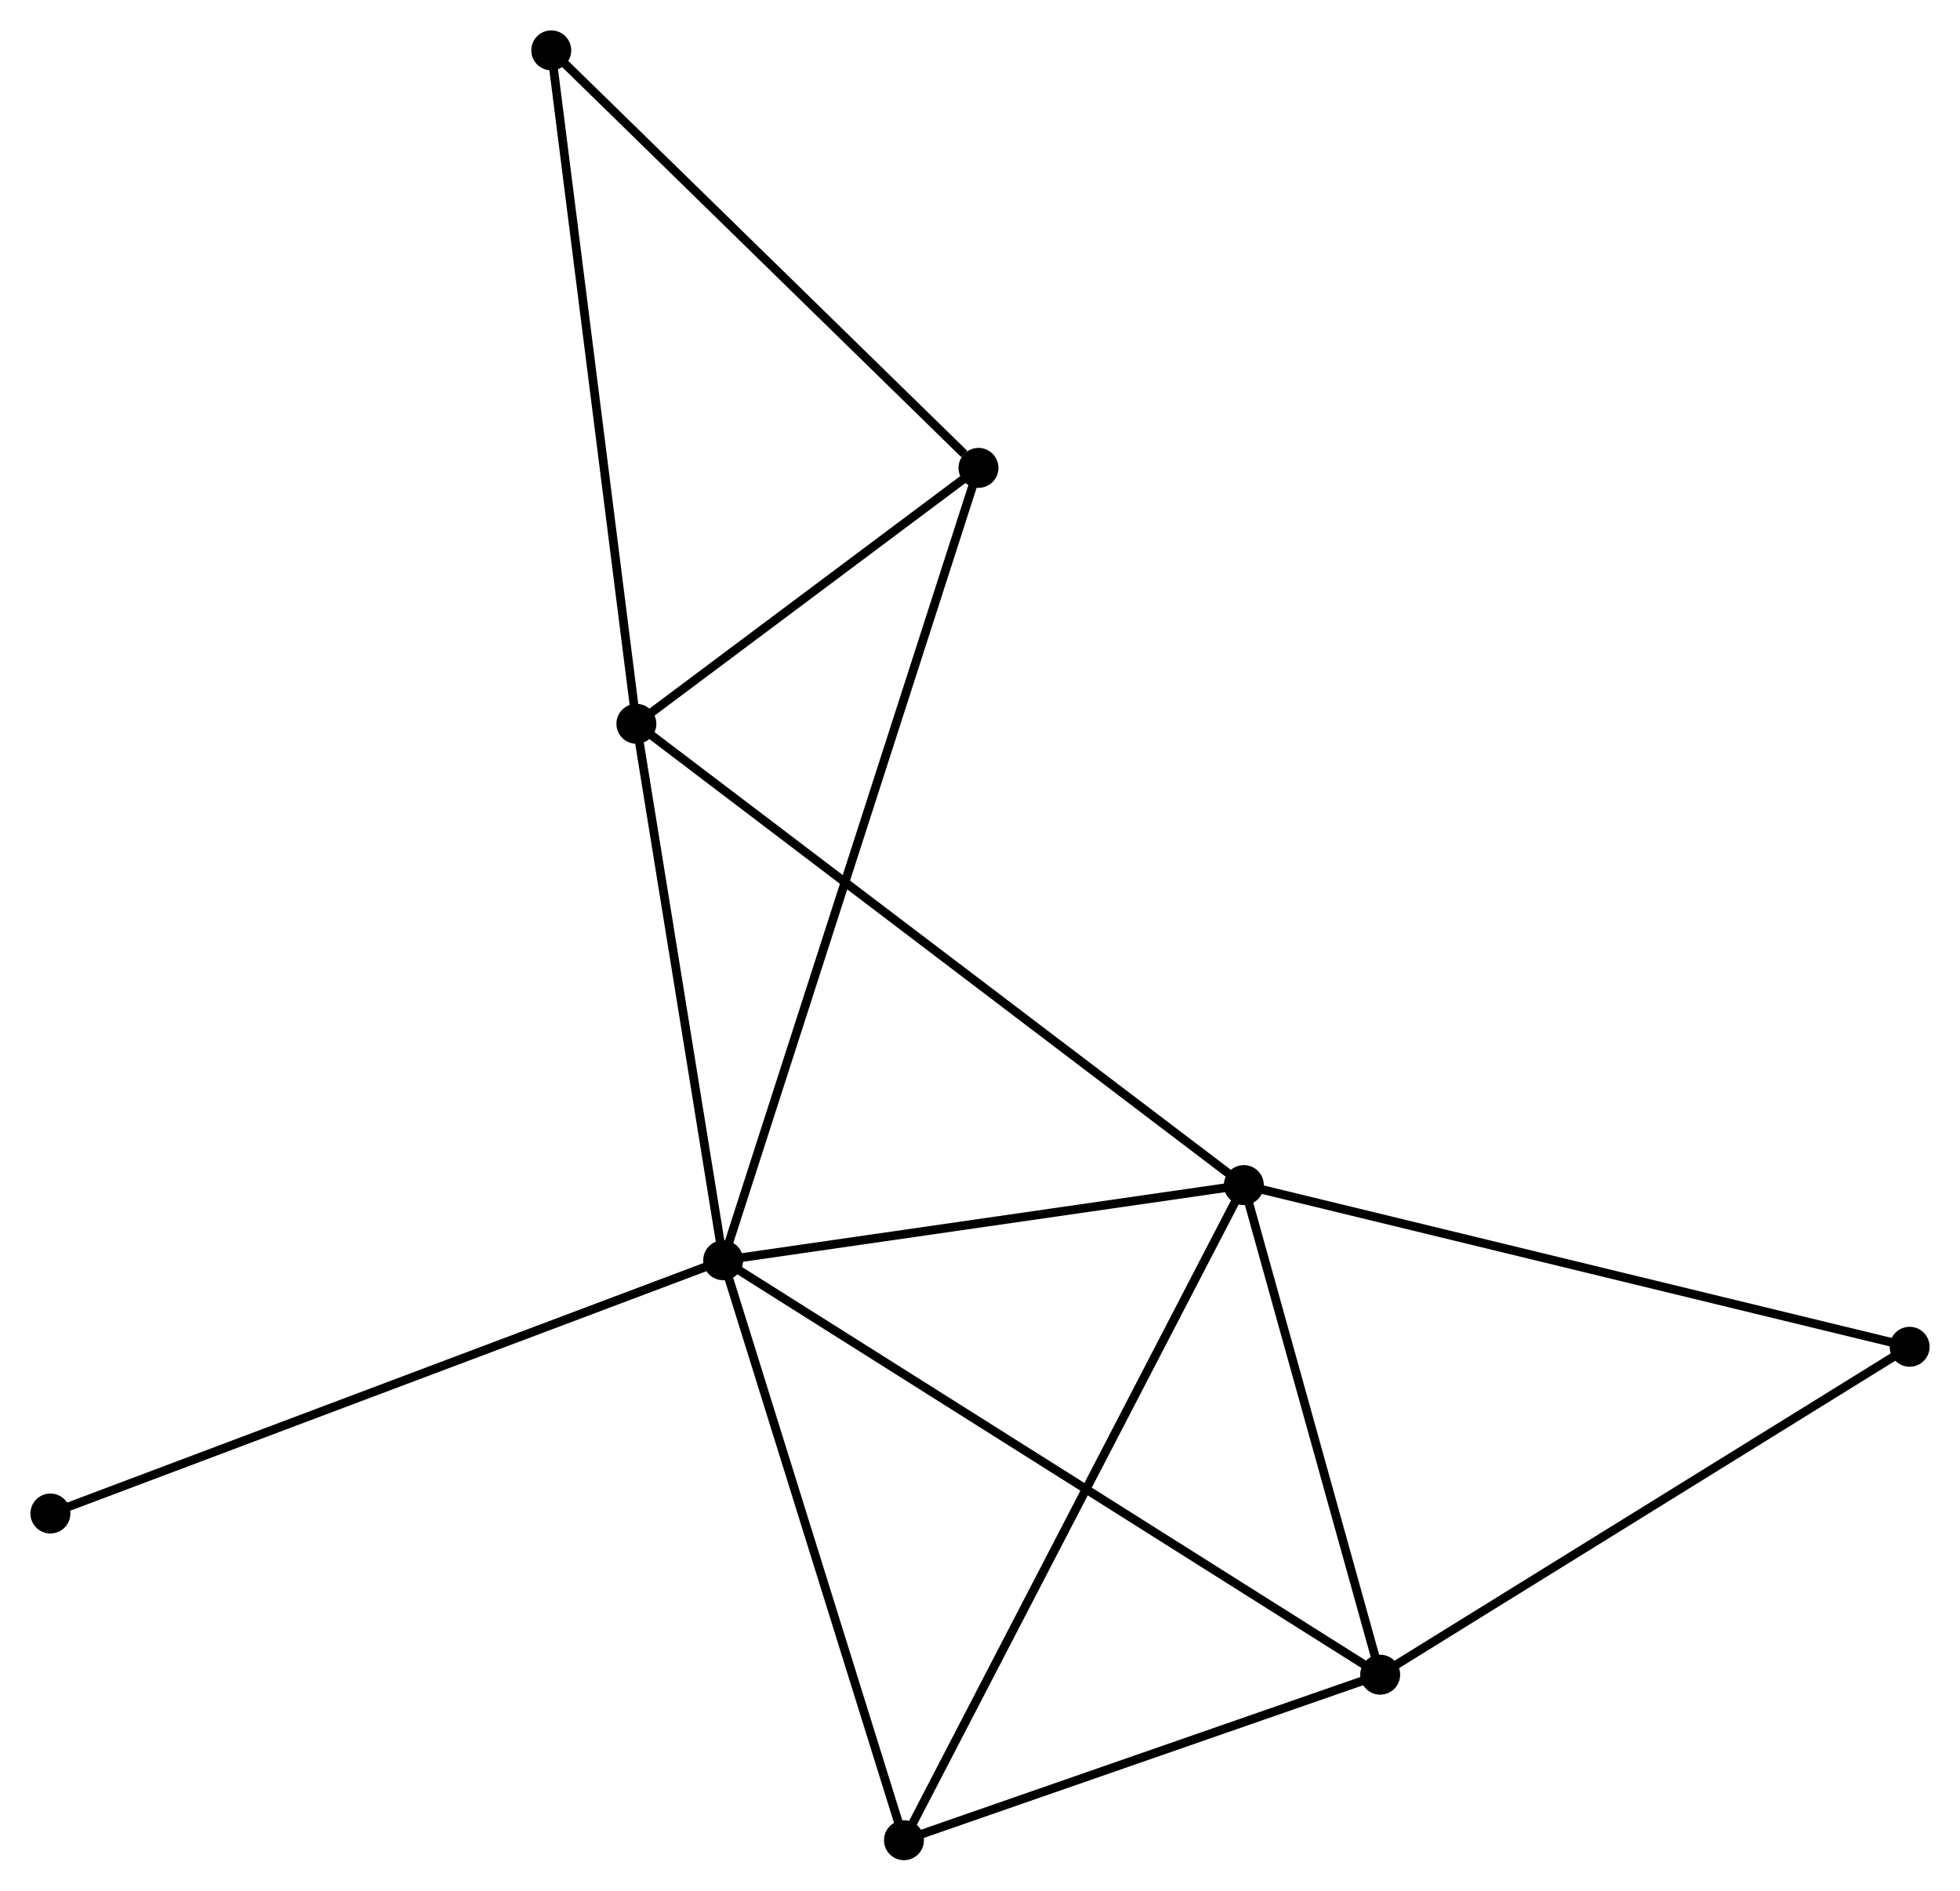 <?xml version="1.0" encoding="UTF-8" standalone="no"?>
<!DOCTYPE svg PUBLIC "-//W3C//DTD SVG 1.1//EN"
 "http://www.w3.org/Graphics/SVG/1.1/DTD/svg11.dtd">
<!-- Generated by graphviz version 2.36.0 (20140111.2315)
 -->
<!-- Title: %3 Pages: 1 -->
<svg width="226pt" height="218pt"
 viewBox="0.00 0.00 225.70 217.72" xmlns="http://www.w3.org/2000/svg" xmlns:xlink="http://www.w3.org/1999/xlink">
<g id="graph0" class="graph" transform="scale(1 1) rotate(0) translate(4 213.718)">
<title>%3</title>
<!-- 0 -->
<g id="node1" class="node"><title>0</title>
<ellipse fill="black" stroke="black" cx="79.275" cy="-68.589" rx="1.8" ry="1.8"/>
</g>
<!-- 1 -->
<g id="node2" class="node"><title>1</title>
<ellipse fill="black" stroke="black" cx="139.233" cy="-77.245" rx="1.8" ry="1.8"/>
</g>
<!-- 0&#45;&#45;1 -->
<g id="edge1" class="edge"><title>0&#45;&#45;1</title>
<path fill="none" stroke="black" d="M81.269,-68.877C90.373,-70.191 127.923,-75.612 137.169,-76.947"/>
</g>
<!-- 2 -->
<g id="node3" class="node"><title>2</title>
<ellipse fill="black" stroke="black" cx="154.934" cy="-20.862" rx="1.8" ry="1.8"/>
</g>
<!-- 0&#45;&#45;2 -->
<g id="edge2" class="edge"><title>0&#45;&#45;2</title>
<path fill="none" stroke="black" d="M80.855,-67.592C90.701,-61.381 143.541,-28.048 153.362,-21.853"/>
</g>
<!-- 3 -->
<g id="node4" class="node"><title>3</title>
<ellipse fill="black" stroke="black" cx="69.279" cy="-130.367" rx="1.8" ry="1.8"/>
</g>
<!-- 0&#45;&#45;3 -->
<g id="edge3" class="edge"><title>0&#45;&#45;3</title>
<path fill="none" stroke="black" d="M78.986,-70.371C77.552,-79.234 71.196,-118.521 69.629,-128.205"/>
</g>
<!-- 4 -->
<g id="node5" class="node"><title>4</title>
<ellipse fill="black" stroke="black" cx="108.676" cy="-159.838" rx="1.8" ry="1.8"/>
</g>
<!-- 0&#45;&#45;4 -->
<g id="edge4" class="edge"><title>0&#45;&#45;4</title>
<path fill="none" stroke="black" d="M79.889,-70.495C83.715,-82.37 104.248,-146.098 108.065,-157.943"/>
</g>
<!-- 5 -->
<g id="node6" class="node"><title>5</title>
<ellipse fill="black" stroke="black" cx="100.094" cy="-1.8" rx="1.8" ry="1.8"/>
</g>
<!-- 0&#45;&#45;5 -->
<g id="edge5" class="edge"><title>0&#45;&#45;5</title>
<path fill="none" stroke="black" d="M79.875,-66.662C82.915,-56.909 96.578,-13.079 99.53,-3.608"/>
</g>
<!-- 8 -->
<g id="node7" class="node"><title>8</title>
<ellipse fill="black" stroke="black" cx="1.8" cy="-39.423" rx="1.8" ry="1.8"/>
</g>
<!-- 0&#45;&#45;8 -->
<g id="edge6" class="edge"><title>0&#45;&#45;8</title>
<path fill="none" stroke="black" d="M77.359,-67.868C66.641,-63.833 14.191,-44.088 3.648,-40.118"/>
</g>
<!-- 1&#45;&#45;2 -->
<g id="edge7" class="edge"><title>1&#45;&#45;2</title>
<path fill="none" stroke="black" d="M139.755,-75.369C142.139,-66.808 151.972,-31.497 154.393,-22.803"/>
</g>
<!-- 1&#45;&#45;3 -->
<g id="edge8" class="edge"><title>1&#45;&#45;3</title>
<path fill="none" stroke="black" d="M137.772,-78.354C128.668,-85.267 79.813,-122.368 70.733,-129.264"/>
</g>
<!-- 1&#45;&#45;5 -->
<g id="edge9" class="edge"><title>1&#45;&#45;5</title>
<path fill="none" stroke="black" d="M138.265,-75.38C132.85,-64.942 106.354,-13.867 101.028,-3.6"/>
</g>
<!-- 7 -->
<g id="node8" class="node"><title>7</title>
<ellipse fill="black" stroke="black" cx="215.904" cy="-58.626" rx="1.8" ry="1.8"/>
</g>
<!-- 1&#45;&#45;7 -->
<g id="edge10" class="edge"><title>1&#45;&#45;7</title>
<path fill="none" stroke="black" d="M141.128,-76.784C151.735,-74.209 203.641,-61.604 214.075,-59.071"/>
</g>
<!-- 2&#45;&#45;5 -->
<g id="edge11" class="edge"><title>2&#45;&#45;5</title>
<path fill="none" stroke="black" d="M153.109,-20.227C144.783,-17.334 110.438,-5.395 101.982,-2.456"/>
</g>
<!-- 2&#45;&#45;7 -->
<g id="edge12" class="edge"><title>2&#45;&#45;7</title>
<path fill="none" stroke="black" d="M156.693,-21.951C165.596,-27.466 205.607,-52.249 214.253,-57.604"/>
</g>
<!-- 3&#45;&#45;4 -->
<g id="edge13" class="edge"><title>3&#45;&#45;4</title>
<path fill="none" stroke="black" d="M70.972,-131.633C77.453,-136.481 100.64,-153.827 107.033,-158.61"/>
</g>
<!-- 6 -->
<g id="node9" class="node"><title>6</title>
<ellipse fill="black" stroke="black" cx="59.477" cy="-207.918" rx="1.8" ry="1.8"/>
</g>
<!-- 3&#45;&#45;6 -->
<g id="edge14" class="edge"><title>3&#45;&#45;6</title>
<path fill="none" stroke="black" d="M69.037,-132.284C67.681,-143.013 61.044,-195.515 59.71,-206.068"/>
</g>
<!-- 4&#45;&#45;6 -->
<g id="edge15" class="edge"><title>4&#45;&#45;6</title>
<path fill="none" stroke="black" d="M107.039,-161.438C99.436,-168.868 67.648,-199.932 60.786,-206.638"/>
</g>
</g>
</svg>
